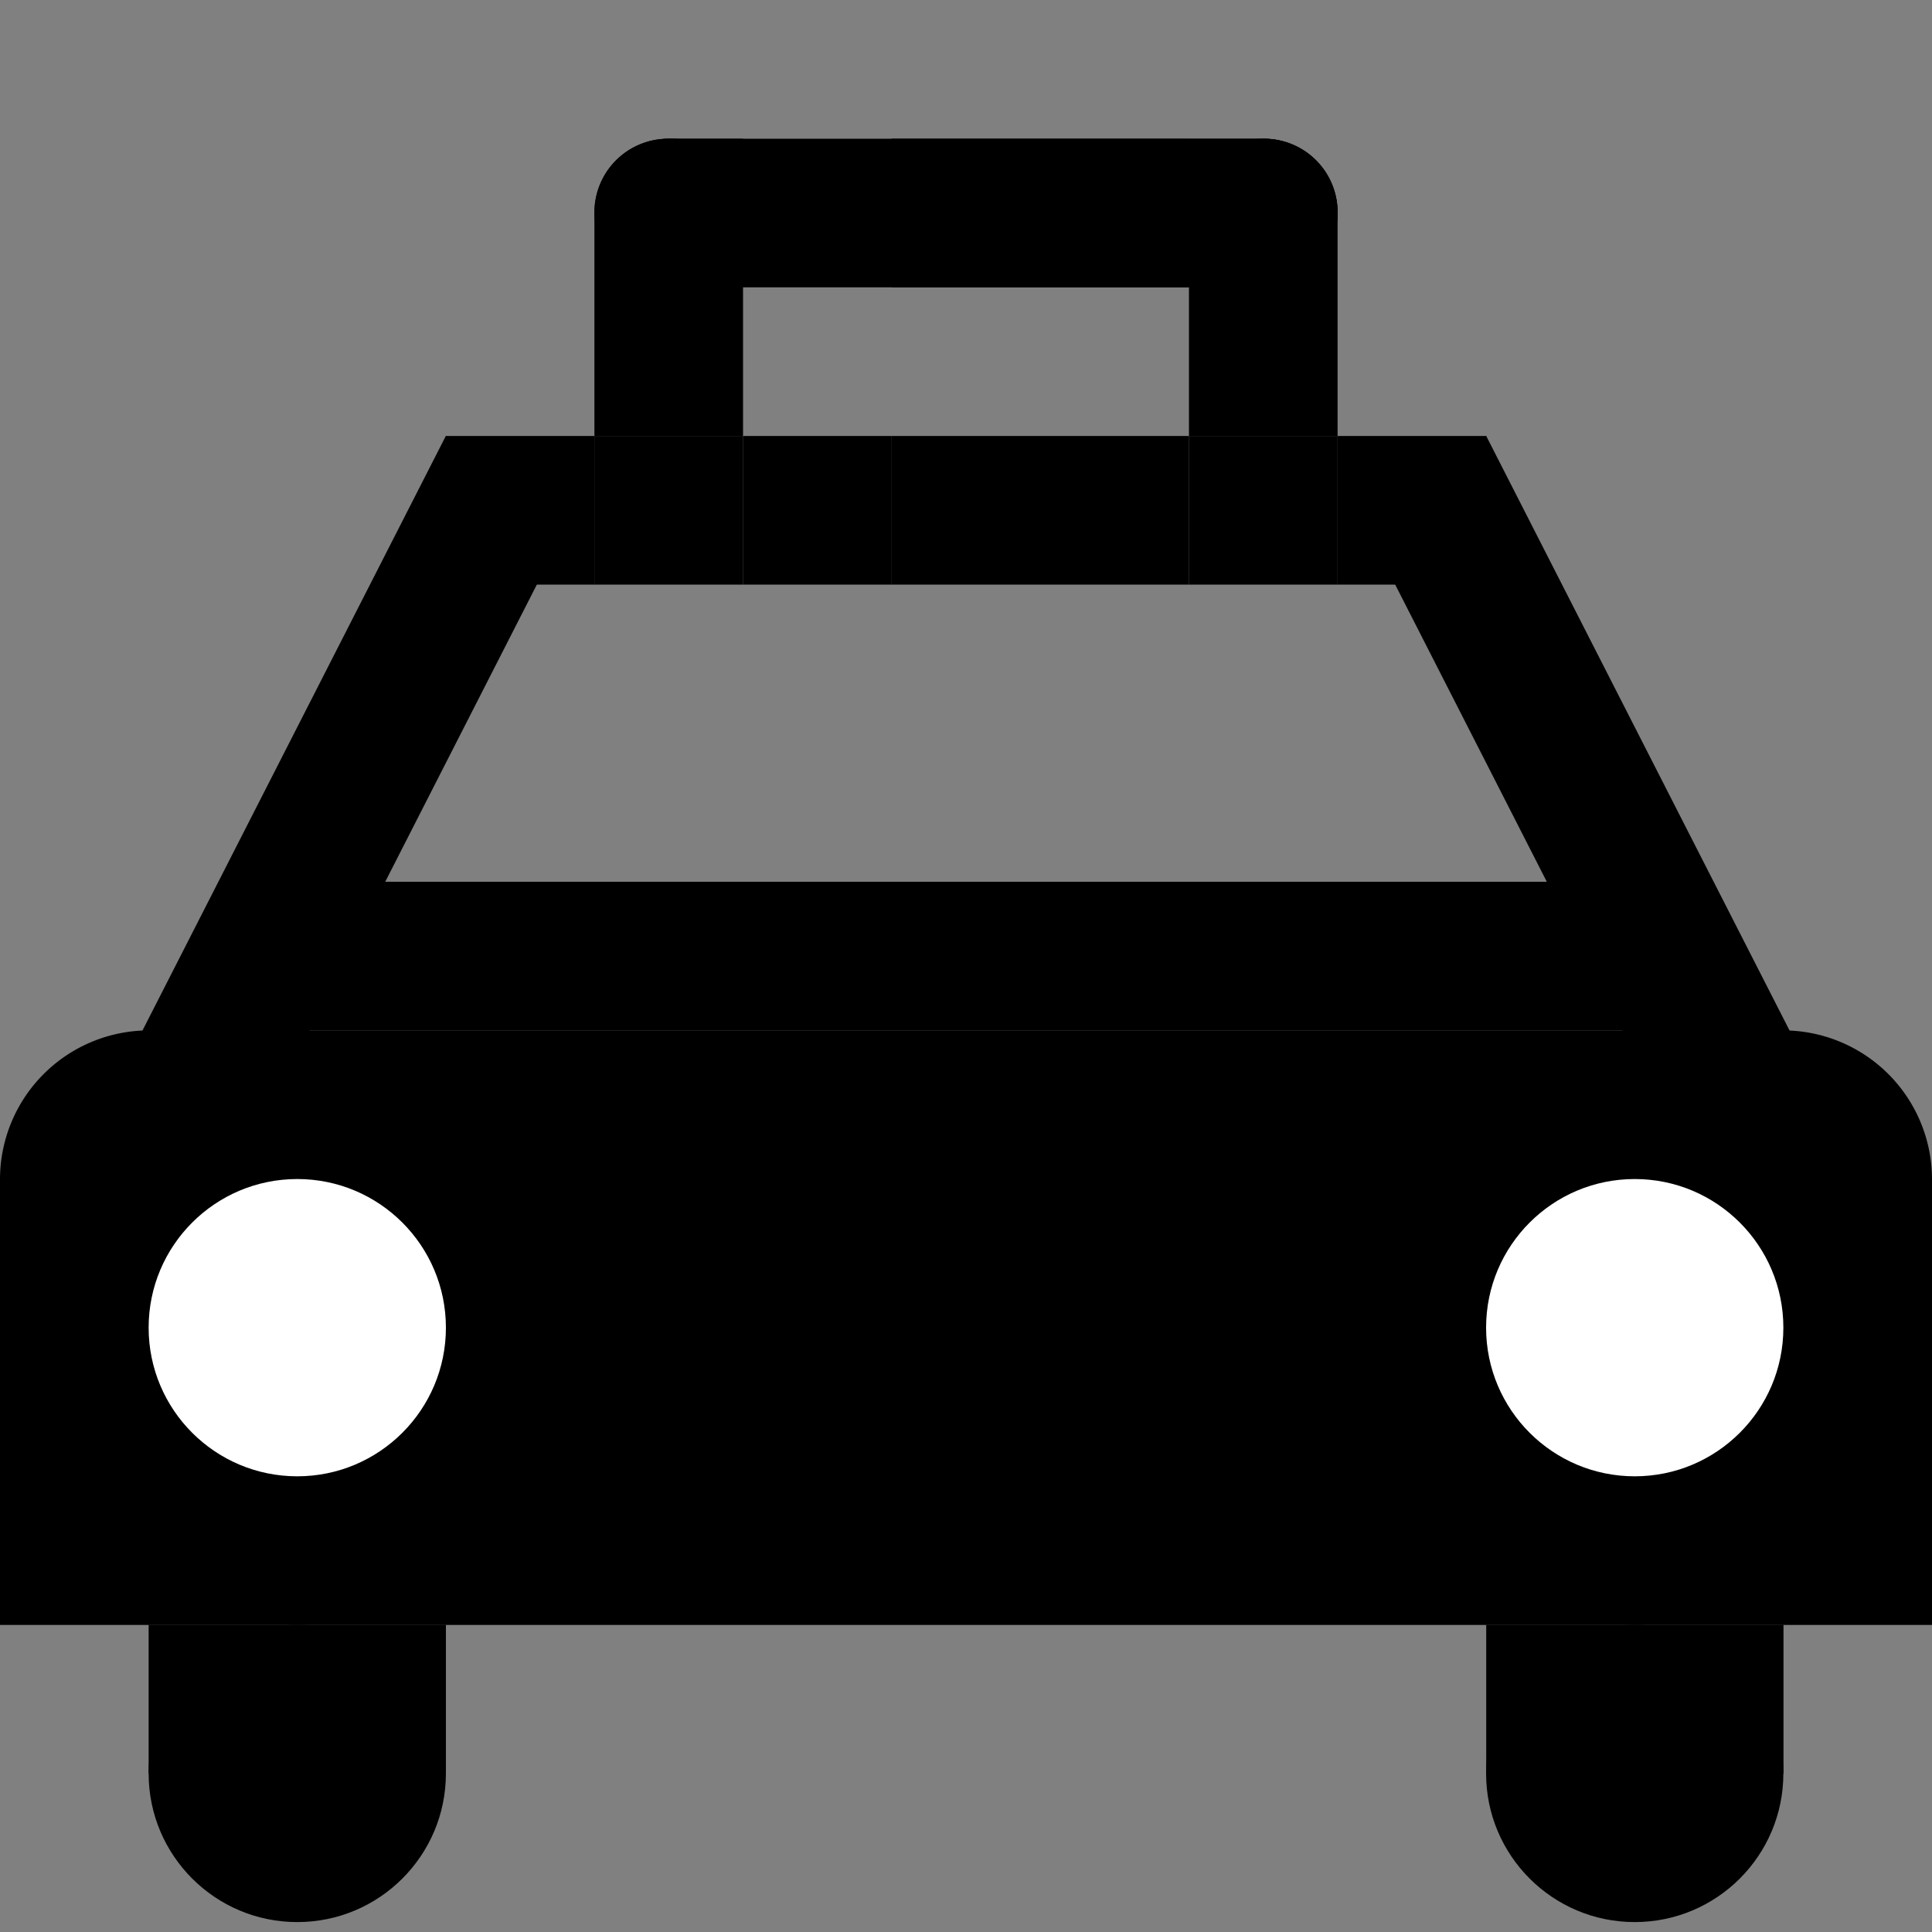 <svg xmlns="http://www.w3.org/2000/svg" width="15" height="15" viewBox="0 0 15 15">
  <rect x="0" y="0" width="15" height="15" fill="#808080" stroke="none"/>
  <title>Grille_pictos_Maps</title>
  <g>
    <path d="M10.385,1.654a.571.571,0,0,1-.577.577H5.192a.577.577,0,0,1,0-1.154H9.808A.571.571,0,0,1,10.385,1.654Z"/>
    <rect x="6.923" y="1.077" width="2.308" height="1.154"/>
    <rect x="5.769" y="3.385" width="1.154" height="1.154"/>
    <rect x="4.615" y="3.385" width="1.154" height="1.154"/>
    <rect x="3.462" y="3.385" width="1.154" height="1.154"/>
    <rect x="12.092" y="3.252" width="1.154" height="7.237" transform="translate(-1.738 6.508) rotate(-27.031)"/>
    <rect x="1.754" y="3.252" width="1.154" height="7.237" transform="translate(1.285 14.049) rotate(-152.969)"/>
    <rect x="10.385" y="3.385" width="1.154" height="1.154"/>
    <rect x="6.923" y="3.385" width="2.308" height="1.154"/>
    <rect x="9.231" y="3.385" width="1.154" height="1.154"/>
    <circle cx="9.808" cy="1.654" r="0.577"/>
    <path d="M5.769,1.619v.035a.56.56,0,1,1,0-.035Z"/>
    <path d="M5.769,1.077V3.385H4.615V1.654a.571.571,0,0,1,.577-.577Z"/>
    <path d="M10.385,1.654V3.385H9.231V1.077h.577A.571.571,0,0,1,10.385,1.654Z"/>
    <path d="M15,9.154v3.462H0V9.154A1.157,1.157,0,0,1,1.154,8H13.846A1.157,1.157,0,0,1,15,9.154Z"/>
    <rect x="1.154" y="12.615" width="2.308" height="1.154"/>
    <rect x="11.539" y="12.615" width="2.308" height="1.154"/>
    <circle cx="2.308" cy="13.769" r="1.154"/>
    <circle cx="12.692" cy="13.769" r="1.154"/>
    <circle cx="2.308" cy="10.308" r="1.154" fill="#fff"/>
    <circle cx="12.692" cy="10.308" r="1.154" fill="#fff"/>
    <rect x="2.308" y="6.846" width="10.385" height="1.154"/>
  </g>
</svg>
